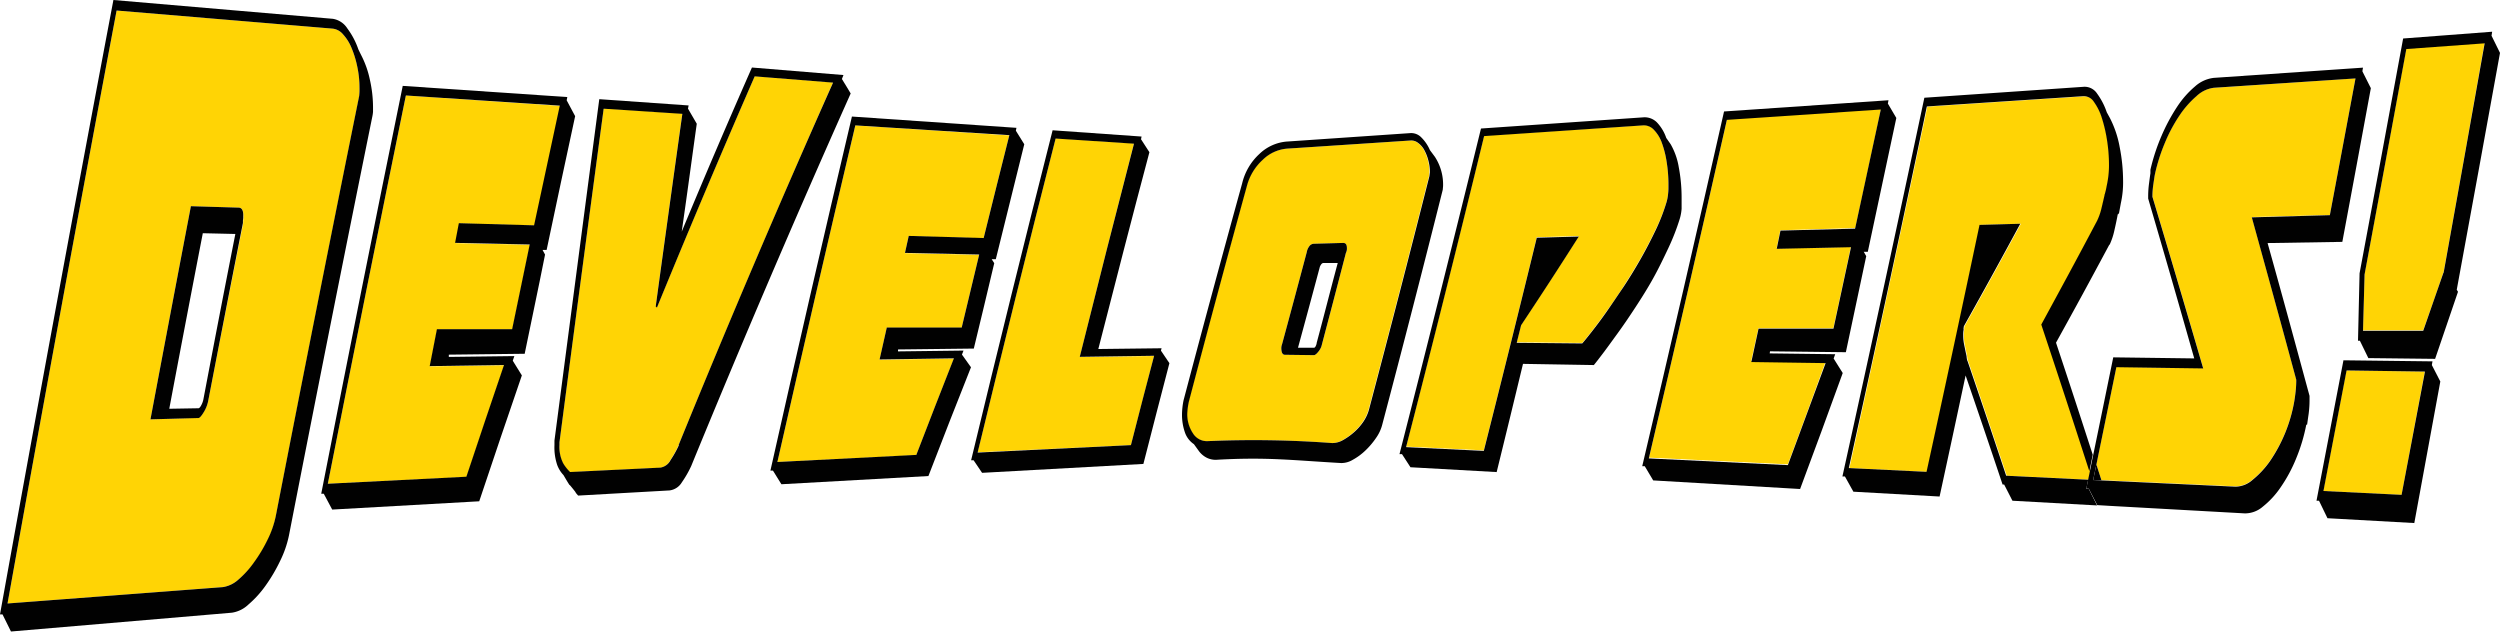 <svg xmlns="http://www.w3.org/2000/svg" viewBox="0 0 398.77 100.73"><defs><style>.cls-1{fill:#ffd405;}.cls-2{fill:#010101;}</style></defs><g id="Layer_2" data-name="Layer 2"><g id="Layer_1-2" data-name="Layer 1"><path class="cls-1" d="M246.23,44.53c.86-1.33,1.29-2,2.15-3.35l-1.4,0Z"/><path class="cls-1" d="M265.83,32.2a6.9,6.9,0,0,0,.25-1.37c0-.46.05-.91.05-1.35a22.69,22.69,0,0,0-.28-3.65,15.62,15.62,0,0,0-.77-3.07,5.76,5.76,0,0,0-1.28-2.09,2.17,2.17,0,0,0-1.72-.7l-25.35,1.66q-6.1,24.84-12.45,49.61l12.4.6q4.31-17,8.45-34l6.7-.19c-3.68,5.77-5.52,8.6-9.2,14.15l-.7,2.8,10.45.1c.33-.37.84-1,1.52-1.87s1.45-1.9,2.3-3.09,1.77-2.5,2.73-4,1.89-3,2.77-4.55,1.69-3.12,2.43-4.67A31.25,31.25,0,0,0,265.83,32.2Z"/><path class="cls-1" d="M280.48,52.37l11.95,0c1.12-5.16,1.68-7.76,2.8-13l-11.85.26.6-2.91,11.95-.34c1.64-7.53,2.46-11.32,4.1-19l-24.55,1.62q-6.11,27-12.45,54l22.15,1.07c2.4-6.45,3.6-9.72,6-16.33l-11.85-.17Z"/><path class="cls-1" d="M104.79,49l-.2-.18q2.1-15.36,4.25-30.72l-12.55-.82q-3.57,26.6-7.05,53.21V71a5.75,5.75,0,0,0,.55,2.94,6.59,6.59,0,0,0,1.1,1.38l14.39-.7a2.21,2.21,0,0,0,1.63-1.2A16.59,16.59,0,0,0,108.24,71q11.9-29.11,24.64-57.85l-12.5-1Q112.37,30.49,104.79,49Z"/><path class="cls-1" d="M180.88,22.87l-12.5-.82c-4.27,16.67-8.38,33.37-12.44,50.09L180.39,71c1.48-5.74,2.22-8.58,3.7-14.22l-11.86.17Q176.48,39.88,180.88,22.87Z"/><path class="cls-1" d="M227.13,23.92a3.42,3.42,0,0,0-1-1.14,1.76,1.76,0,0,0-1.18-.37l-19.74,1.3a6.26,6.26,0,0,0-3.85,1.77,8.59,8.59,0,0,0-2.51,4.08q-4.74,17.24-9.29,34.52a11.05,11.05,0,0,0-.25,1.89,5.45,5.45,0,0,0,.9,3.14,2.63,2.63,0,0,0,2.44,1.25,169.06,169.06,0,0,1,19.75.31,3.41,3.41,0,0,0,1.73-.46,10.08,10.08,0,0,0,1.8-1.28,8.76,8.76,0,0,0,1.53-1.78,6.6,6.6,0,0,0,.89-2q4.91-18.53,9.6-37.1l.05-.61a7.2,7.2,0,0,0-.25-1.91A7.36,7.36,0,0,0,227.13,23.92ZM214.68,40.34c-1.56,6-2.34,9-3.9,14.89a2.72,2.72,0,0,1-.52.9c-.28.35-.51.53-.68.52l-4.65-.06c-.36,0-.55-.37-.55-1.08a1.65,1.65,0,0,1,.11-.57c1.58-5.83,2.37-8.78,3.95-14.72a2.18,2.18,0,0,1,.39-.92.94.94,0,0,1,.75-.42l4.65-.13c.41,0,.61.25.61.79A1.47,1.47,0,0,1,214.68,40.34Z"/><path class="cls-1" d="M64.74,15.23Q58.4,46.18,52.29,77.16l22.15-1.08c2.4-7.2,3.6-10.77,6-17.82l-11.85.18,1.15-5.89,12,0c1.12-5.43,1.68-8.13,2.8-13.51l-11.85-.26.6-3.14,12,.34c1.64-7.7,2.46-11.52,4.1-19.09Z"/><path class="cls-1" d="M141.44,52.28l11.95,0,2.79-11.64-11.84-.26.6-2.71,11.95.34c1.64-6.63,2.46-9.91,4.1-16.41L136.43,20Q130.08,46.79,124,73.69l22.15-1.08c2.4-6.24,3.6-9.32,6-15.41l-11.85.18C140.75,55.33,141,54.31,141.44,52.28Z"/><path class="cls-1" d="M56.07,7.64a7.26,7.26,0,0,0-1.35-2.16,2.55,2.55,0,0,0-1.63-.91L18.6,1.68Q9.68,48.93,1.2,96.26l34.29-2.61A4.75,4.75,0,0,0,38,92.47a14.81,14.81,0,0,0,2.57-2.74,23.7,23.7,0,0,0,2.17-3.63A15.4,15.4,0,0,0,44,82.35q6.54-33.54,13.3-67A9.33,9.33,0,0,0,57.34,14,15.74,15.74,0,0,0,57,10.62,15.81,15.81,0,0,0,56.07,7.64ZM38.79,35.21c0,.08,0,.1,0,.1v.3Q35.95,49.82,33.2,64a5.47,5.47,0,0,1-.7,1.71c-.37.61-.66.92-.85.93L24,66.89q3.2-17,6.45-34l7.64.23c.5,0,.75.5.75,1.41A2.72,2.72,0,0,1,38.79,35.21Z"/><path class="cls-1" d="M370.58,78.32l12.49.61c1.48-7.81,2.22-11.74,3.7-19.66l-12.5-.18C372.8,66.83,372.06,70.68,370.58,78.32Z"/><path class="cls-1" d="M377.17,43.69l-.25,9,9.6,0c1.3-3.71,2-5.58,3.25-9.33v.1q3.32-18.34,6.55-36.71l-12.49.91Q380.53,25.73,377.17,43.69Z"/><path class="cls-1" d="M317.68,39.74,317,43.4l2-3.69Z"/><path class="cls-1" d="M371.63,34.3c1.63-8.67,2.45-13,4.09-21.81L353.13,14a4.94,4.94,0,0,0-2.78,1.29,15.25,15.25,0,0,0-2.73,3.12,24.57,24.57,0,0,0-2.32,4.37,29,29,0,0,0-1.58,5c-.06.32-.14.84-.24,1.55a13.14,13.14,0,0,0-.15,1.81v.2q4.11,13.66,8.1,27.38l-13.85-.2c-1.28,6.25-1.92,9.36-3.19,15.54.32,1,.48,1.51.81,2.52l21.38,1a4.16,4.16,0,0,0,2.74-1.1,14.71,14.71,0,0,0,2.78-3,24.27,24.27,0,0,0,3.83-9.37c.06-.33.14-.84.22-1.54a16.12,16.12,0,0,0,.12-1.84v-.2c-2.84-10.5-4.26-15.69-7.09-25.92Z"/><path class="cls-1" d="M334.58,35.25a9.65,9.65,0,0,0,.7-2c.19-.79.36-1.51.5-2.14v-.1s.05,0,.05-.09l.15-.57.2-1a14.69,14.69,0,0,0,.3-3,25.59,25.59,0,0,0-.3-3.86,23.38,23.38,0,0,0-.82-3.58,9,9,0,0,0-1.28-2.62,1.93,1.93,0,0,0-1.65-.92l-25,1.64Q301.34,45.85,295,74.66l12.4.6q4.29-19.68,8.45-39.39l6.5-.18c-3.6,6.65-5.4,9.92-9,16.35l-.05.36a.67.67,0,0,1,0,.28,4.14,4.14,0,0,0-.05.8,7.25,7.25,0,0,0,.12,1.36l.28,1.36c.06.31.12.58.15.82a4.74,4.74,0,0,0,.1.55v-.09c2.48,7.27,3.72,11,6.2,18.4l13.05.63.27-1.3c-3.07-9.5-4.6-14.18-7.67-23.41C329.24,45.29,331,42,334.58,35.25Z"/><path class="cls-2" d="M59.5,17.83V17A20.07,20.07,0,0,0,59,12.72a15.32,15.32,0,0,0-1.25-3.65c-.24-.48-.36-.72-.59-1.2a12.1,12.1,0,0,0-1.76-3.34A3.37,3.37,0,0,0,53.09,3l-35-3Q8.82,49,0,98l.4,0,1.35,2.73,35.24-3a4.85,4.85,0,0,0,2.63-1.3,16.55,16.55,0,0,0,2.73-3,26.06,26.06,0,0,0,2.32-3.93,16.92,16.92,0,0,0,1.42-4.09Q52.61,52,59.39,18.59A5.51,5.51,0,0,0,59.5,17.83Zm-2.21-2.52q-6.78,33.49-13.3,67a15.4,15.4,0,0,1-1.3,3.75,23.7,23.7,0,0,1-2.17,3.63A14.81,14.81,0,0,1,38,92.47a4.75,4.75,0,0,1-2.46,1.18L1.2,96.26Q9.69,48.92,18.6,1.68L53.09,4.57a2.55,2.55,0,0,1,1.63.91,7.26,7.26,0,0,1,1.35,2.16,15.81,15.81,0,0,1,.92,3A15.74,15.74,0,0,1,57.34,14,9.33,9.33,0,0,1,57.29,15.31Z"/><path class="cls-2" d="M38.09,33.12l-7.64-.23q-3.25,17-6.45,34l7.65-.21c.19,0,.48-.32.85-.93A5.47,5.47,0,0,0,33.2,64q2.74-14.22,5.55-28.43v-.3s0,0,0-.1a2.72,2.72,0,0,0,.05-.68C38.84,33.62,38.59,33.14,38.09,33.12ZM32.45,63.66a3.27,3.27,0,0,1-.36,1c-.16.3-.31.46-.44.46L27,65.2q2.64-14,5.35-28l5.19.12C35.48,47.79,34.47,53.05,32.45,63.66Z"/><path class="cls-2" d="M91.74,18.53,90.39,16l.1-.52L64.24,13.7q-6.64,32.49-13,65.05l.4,0,1.35,2.53,23.45-1.32c2.72-8.13,4.08-12.15,6.8-20.08l-1.45-2.34.25-.74-10.45.13,0-.36,12.1-.14c1.3-6.37,2-9.53,3.25-15.82l-.4-.74.65,0C89,31.25,89.92,27,91.74,18.53ZM85.19,35.94l-12-.34-.6,3.14L84.49,39c-1.12,5.38-1.68,8.08-2.8,13.51l-12,0-1.15,5.89,11.85-.18c-2.4,7.05-3.6,10.62-6,17.82L52.29,77.16q6.12-31,12.45-61.93l24.55,1.62C87.65,24.42,86.83,28.24,85.19,35.94Z"/><path class="cls-2" d="M134.29,12.6l.25-.63-14.6-1.2q-5.73,13-11.2,26.18c1-6.92,1.44-10.36,2.4-17.21l-1.4-2.41.1-.51-14.25-1Q92,43.07,88.44,70.28V71a8.77,8.77,0,0,0,.44,3.17,4.75,4.75,0,0,0,1,1.61c.39.66.58,1,1,1.65-.1-.18,0-.08.27.25s.51.63.68.86l0,.09s.06,0,.1.09l.29.33,14.55-.82a2.67,2.67,0,0,0,2-1.31,16.78,16.78,0,0,0,1.48-2.58q12.27-29.92,25.44-59.43C135.15,14,134.86,13.53,134.29,12.6Zm-26,58.4a16.59,16.59,0,0,1-1.33,2.39,2.21,2.21,0,0,1-1.63,1.2l-14.39.7a6.59,6.59,0,0,1-1.1-1.38A5.75,5.75,0,0,1,89.24,71v-.45q3.48-26.61,7.05-53.21l12.55.82q-2.15,15.36-4.25,30.72l.2.18q7.59-18.53,15.59-36.88l12.5,1Q120.1,41.89,108.24,71Z"/><path class="cls-2" d="M153.44,56.56l.25-.64-10.45.13,0-.31,12.09-.14c1.31-5.49,2-8.21,3.26-13.62-.16-.26-.24-.38-.41-.64l.66,0c1.82-7.41,2.73-11.08,4.54-18.33-.54-.86-.81-1.3-1.34-2.16l.09-.46-26.24-1.8q-6.66,28.2-13,56.47l.4,0,1.35,2.18,23.45-1.31c2.71-7,4.07-10.52,6.79-17.35C154.31,57.77,154,57.37,153.44,56.56Zm-7.3,16L124,73.69Q130.1,46.78,136.43,20L161,21.56c-1.64,6.5-2.46,9.78-4.1,16.41l-11.95-.34-.6,2.71,11.84.26-2.79,11.64-11.95,0c-.46,2-.69,3-1.15,5.1l11.85-.18C149.74,63.29,148.54,66.37,146.14,72.61Z"/><path class="cls-2" d="M185.28,55.55l-10.09.12c2.68-10.47,5.37-20.94,8.15-31.39L182,22.21l.09-.43-14.19-1q-6.67,26.3-13,52.64l.4,0,1.35,2L182.38,74c1.66-6.49,2.49-9.71,4.15-16.07l-1.35-2ZM180.39,71l-24.45,1.19c4.06-16.72,8.17-33.42,12.44-50.09l12.5.82q-4.41,17-8.65,34l11.86-.17C182.61,62.37,181.87,65.21,180.39,71Z"/><path class="cls-2" d="M214.23,38.75l-4.65.13a.94.94,0,0,0-.75.42,2.18,2.18,0,0,0-.39.92c-1.58,5.94-2.37,8.89-3.95,14.72a1.65,1.65,0,0,0-.11.57c0,.71.19,1.07.55,1.08l4.65.06c.17,0,.4-.17.68-.52a2.72,2.72,0,0,0,.52-.9c1.56-5.9,2.34-8.88,3.9-14.89a1.47,1.47,0,0,0,.16-.8C214.84,39,214.64,38.74,214.23,38.75Zm-4.2,16q-.19.72-.45.72l-2.54,0c1.4-5.13,2.1-7.71,3.49-12.92.17-.39.35-.59.55-.6l2.3,0C212,47.1,211.37,49.67,210,54.78Z"/><path class="cls-2" d="M230.18,29.72a8.08,8.08,0,0,0-1.3-4.7l-.8-1.08a6.37,6.37,0,0,0-1.35-2,2.24,2.24,0,0,0-1.75-.71l-19.74,1.35a7.12,7.12,0,0,0-4.38,2,9.29,9.29,0,0,0-2.73,4.68q-4.77,17.26-9.34,34.58a11.89,11.89,0,0,0-.25,2.18,8.55,8.55,0,0,0,.45,2.91,3.7,3.7,0,0,0,1.45,1.92l.8,1.11A3.6,3.6,0,0,0,192.46,73a3.18,3.18,0,0,0,1.73.33c7.89-.44,11.84.08,19.74.53a3.53,3.53,0,0,0,1.85-.52,9.43,9.43,0,0,0,2-1.47,12.28,12.28,0,0,0,1.7-2,6.42,6.42,0,0,0,1-2.14q4.94-18.7,9.65-37.46ZM228,28.1q-4.69,18.57-9.6,37.1a6.6,6.6,0,0,1-.89,2A8.76,8.76,0,0,1,216,68.93a10.08,10.08,0,0,1-1.8,1.28,3.41,3.41,0,0,1-1.73.46,169.06,169.06,0,0,0-19.75-.31,2.63,2.63,0,0,1-2.44-1.25,5.45,5.45,0,0,1-.9-3.14,11.05,11.05,0,0,1,.25-1.89q4.54-17.28,9.29-34.52a8.59,8.59,0,0,1,2.51-4.08,6.26,6.26,0,0,1,3.85-1.77L225,22.41a1.76,1.76,0,0,1,1.18.37,3.42,3.42,0,0,1,1,1.14,7.36,7.36,0,0,1,.65,1.66,7.2,7.2,0,0,1,.25,1.91Z"/><path class="cls-2" d="M266.13,39.54a35.73,35.73,0,0,0,1.8-4.62,7.41,7.41,0,0,0,.3-1.62c0-.52,0-1.06,0-1.61a26.24,26.24,0,0,0-.45-5A10.92,10.92,0,0,0,266.48,23l-.7-1a6.76,6.76,0,0,0-1.5-2.49,2.76,2.76,0,0,0-2.2-.79l-25.85,1.78q-6.37,26-13,51.94l.4,0,1.35,2.09,13.75.77c1.68-6.84,2.52-10.29,4.2-17.26l11.3.19q.45-.54,1.47-1.89c.69-.91,1.47-2,2.35-3.21s1.82-2.59,2.8-4.09,1.93-3,2.83-4.62S265.36,41.17,266.13,39.54Zm-7.2,6.28c-1,1.46-1.88,2.79-2.73,4s-1.62,2.22-2.3,3.09-1.19,1.5-1.52,1.87l-10.45-.1.7-2.8c3.68-5.55,5.52-8.38,9.2-14.15l-6.7.19q-4.15,17-8.45,34l-12.4-.6q6.39-24.76,12.45-49.61L262.08,20a2.17,2.17,0,0,1,1.72.7,5.76,5.76,0,0,1,1.28,2.09,15.62,15.62,0,0,1,.77,3.07,22.69,22.69,0,0,1,.28,3.65c0,.44,0,.89-.05,1.35a6.9,6.9,0,0,1-.25,1.37,31.25,31.25,0,0,1-1.7,4.4c-.74,1.55-1.55,3.12-2.43,4.67S259.9,44.36,258.93,45.82Z"/><path class="cls-2" d="M292.48,57.19l.25-.69-10.45-.13.05-.33,12.1.14c1.3-6.09,1.95-9.15,3.25-15.32l-.4-.7h.65c1.82-8.46,2.73-12.73,4.55-21.34l-1.35-2.3.1-.53L275,17.78q-6.39,28.32-13.05,56.58l.4,0,1.35,2.27L287.13,78c2.72-7.29,4.08-11,6.8-18.5Zm-7.3,17L263,73.12q6.35-27,12.45-54L300,17.47c-1.64,7.65-2.46,11.44-4.1,19L284,36.78l-.6,2.91,11.85-.26c-1.12,5.22-1.68,7.82-2.8,13l-11.95,0-1.15,5.32,11.85.17C288.78,64.47,287.58,67.74,285.18,74.19Z"/><path class="cls-2" d="M332.77,78c.13-.59.19-.89.31-1.48L320,75.88c-2.48-7.45-3.72-11.13-6.2-18.4v.09a4.74,4.74,0,0,1-.1-.55c0-.24-.09-.51-.15-.82l-.28-1.36a7.25,7.25,0,0,1-.12-1.36,4.14,4.14,0,0,1,.05-.8.67.67,0,0,0,0-.28l.05-.36c3.6-6.43,5.4-9.7,9-16.35l-6.5.18q-4.15,19.71-8.45,39.39l-12.4-.6q6.39-28.8,12.45-57.68l25-1.64a1.93,1.93,0,0,1,1.65.92,9,9,0,0,1,1.28,2.62,23.38,23.38,0,0,1,.82,3.58,25.59,25.59,0,0,1,.3,3.86,14.69,14.69,0,0,1-.3,3l-.2,1-.15.57c0,.06,0,.09-.05.09v.1c-.14.63-.31,1.35-.5,2.14a9.65,9.65,0,0,1-.7,2c-3.56,6.73-5.34,10-8.9,16.55,3.07,9.23,4.6,13.91,7.67,23.41.22-1.06.32-1.58.54-2.64-2.34-7.23-3.51-10.8-5.86-17.88,3.4-6.15,5.1-9.27,8.5-15.62h.05a10.88,10.88,0,0,0,.75-2.24c.23-1,.41-1.85.55-2.62h.05L338,34l.3-1.63a15.24,15.24,0,0,0,.35-3.52,28.24,28.24,0,0,0-.55-5.42,16.49,16.49,0,0,0-1.55-4.6l-.5-.91a11.05,11.05,0,0,0-1.55-3,2.38,2.38,0,0,0-2.05-1.08l-25.5,1.75Q300.54,45.82,293.88,76l.4,0,1.35,2.43,13.75.77c1.66-7.66,2.49-11.52,4.15-19.31,2.36,6.88,3.54,10.36,5.9,17.4h.25L321,79.87l13.5.75L333.18,78Z"/><path class="cls-2" d="M333.88,76.55l1.32.06c-.33-1-.49-1.51-.81-2.52C334.18,75.08,334.08,75.57,333.88,76.55Z"/><path class="cls-2" d="M373.62,38.58c1.82-9.73,2.73-14.64,4.55-24.52l-1.34-2.66c0-.24.05-.37.09-.61l-23.79,1.63a5.39,5.39,0,0,0-3,1.36,15.16,15.16,0,0,0-2.88,3.28,29.65,29.65,0,0,0-2.47,4.61,31.59,31.59,0,0,0-1.77,5.4h0v.57c-.07.44-.14,1-.23,1.69a15.75,15.75,0,0,0-.13,1.86v.48c2.94,10.06,4.41,15.16,7.35,25.5L337.08,57c-1.28,6.25-1.91,9.36-3.19,15.54-.22,1.06-.32,1.58-.54,2.64l-.27,1.3c-.12.59-.18.89-.31,1.48l.41,0,1.35,2.61,2,.12,21.55,1.2a4.34,4.34,0,0,0,2.85-1.07,13.93,13.93,0,0,0,2.87-3.12,23.6,23.6,0,0,0,2.45-4.56,27.79,27.79,0,0,0,1.62-5.4H368c.06-.4.14-1,.25-1.74a17.16,17.16,0,0,0,.14-2.24v-.61c-2.68-9.87-4-14.75-6.69-24.38Zm-7.35,22v.2a16.12,16.12,0,0,1-.12,1.84c-.08.7-.16,1.21-.22,1.54a24.27,24.27,0,0,1-3.83,9.37,14.71,14.71,0,0,1-2.78,3,4.16,4.16,0,0,1-2.74,1.1l-21.38-1-1.32-.06c.2-1,.3-1.47.51-2.46,1.27-6.18,1.91-9.29,3.19-15.54l13.85.2q-4-13.71-8.1-27.38v-.2a13.14,13.14,0,0,1,.15-1.81c.1-.71.18-1.23.24-1.55a29,29,0,0,1,1.58-5,24.57,24.57,0,0,1,2.32-4.37,15.25,15.25,0,0,1,2.73-3.12A4.94,4.94,0,0,1,353.13,14l22.59-1.49c-1.64,8.78-2.46,13.14-4.09,21.81l-12.45.35C362,44.88,363.43,50.07,366.27,60.57Z"/><path class="cls-2" d="M397.42,5.7l.1-.64-14.2,1.08q-3.44,18.74-6.95,37.46l-.25,10.75h.3l1.35,2.77,10.65.12c1.46-4.25,2.19-6.39,3.65-10.7l-.2-.32q3.48-18.88,6.9-37.78Zm-7.65,37.84v-.1c-1.3,3.75-1.95,5.62-3.25,9.33l-9.6,0,.25-9q3.36-18,6.66-35.95l12.49-.91Q393.08,25.19,389.77,43.54Z"/><path class="cls-2" d="M388,57.64l-14.2-.17c-1.72,9-2.58,13.51-4.3,22.4l.4,0,1.35,2.79,13.85.77c1.66-9,2.49-13.48,4.15-22.58l-1.35-2.62Zm-4.9,21.29-12.49-.61c1.48-7.64,2.22-11.49,3.69-19.23l12.5.18C385.29,67.19,384.55,71.12,383.07,78.93Z"/></g></g></svg>